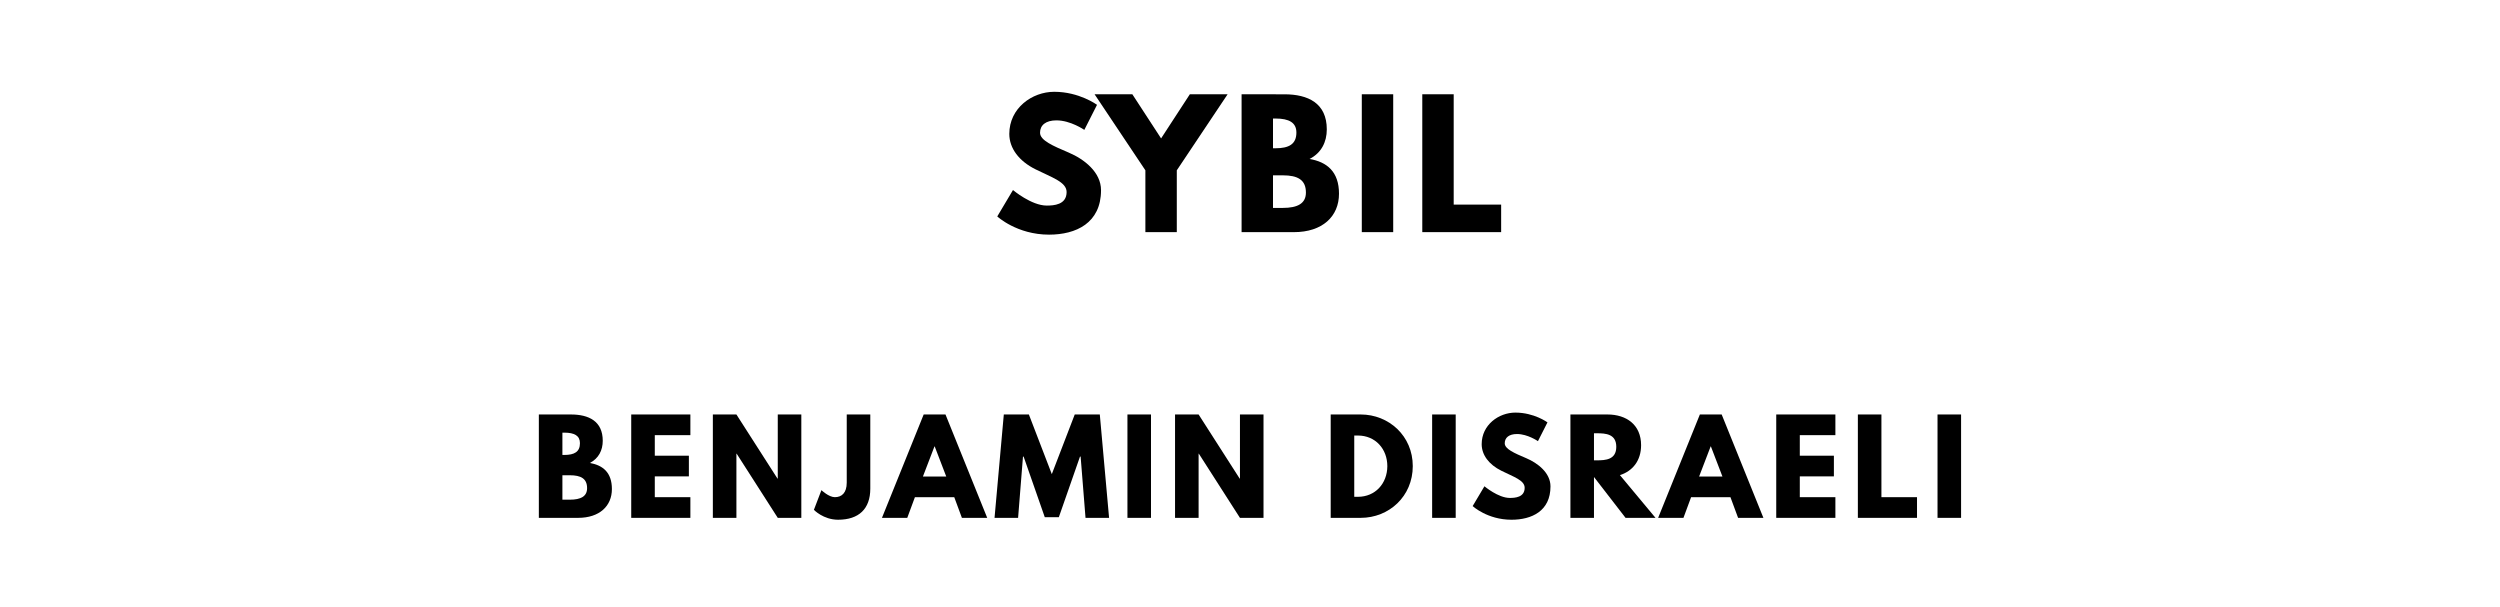 <?xml version="1.0" encoding="utf-8"?>
<svg xmlns="http://www.w3.org/2000/svg" xmlns:svg="http://www.w3.org/2000/svg" version="1.1" viewBox="0 0 1400 340">
	<title>The titlepage for the Standard Ebooks edition of Sybil, by Benjamin Disraeli</title>
	<g aria-label="SYBIL">
		<path d="m 590.378,51.404 c -12.444,0 -25.17,9.17 -25.17,23.579 0,8.047 5.427,15.251 14.69,19.836 9.17,4.585 17.404,7.111 17.404,12.725 0,7.205 -7.298,7.579 -11.134,7.579 -8.608,0 -18.901,-8.702 -18.901,-8.702 l -8.795,14.784 c 0,0 10.947,10.199 29.006,10.199 15.064,0 29.099,-6.456 29.099,-24.889 0,-10.105 -9.45,-17.404 -18.058,-21.053 -8.795,-3.743 -16.094,-6.83 -16.094,-11.135 0,-4.211 3.181,-6.924 9.17,-6.924 7.953,0 15.626,5.333 15.626,5.333 l 7.111,-14.035 c 0,0 -9.918,-7.298 -23.953,-7.298 z"/>
		<path d="m 612.971,52.807 28.444,42.573 V 130 h 17.591 V 95.38 l 28.444,-42.573 h -21.146 L 650.211,77.509 634.118,52.807 Z"/>
		<path d="M 695.289,52.807 V 130 h 29.287 c 16,0 25.263,-8.795 25.263,-21.52 0,-12.444 -6.83,-17.778 -16.468,-19.462 6.55,-3.368 9.637,-9.45 9.637,-16.561 0,-14.69 -10.48,-19.649 -23.766,-19.649 z m 17.591,30.222 V 66.374 h 1.404 c 7.673,0 11.696,2.339 11.696,7.86 0,6.456 -4.117,8.795 -11.696,8.795 z m 0,33.404 V 98.187 h 5.52 c 8.327,0 12.912,2.526 12.912,9.637 0,6.082 -4.585,8.608 -12.912,8.608 z"/>
		<path d="M 780.197,52.807 H 762.606 V 130 h 17.591 z"/>
		<path d="M 814.071,52.807 H 796.48 V 130 H 840.644 v -15.439 h -26.573 z"/>
	</g>
	<g aria-label="BENJAMIN DISRAELI">
		<path d="M 301.752,232.105 V 290 h 21.965 c 12,0 18.947,-6.596 18.947,-16.14 0,-9.333 -5.123,-13.333 -12.351,-14.596 4.912,-2.526 7.228,-7.088 7.228,-12.421 0,-11.018 -7.86,-14.737 -17.825,-14.737 z m 13.193,22.667 V 242.281 h 1.053 c 5.754,0 8.772,1.754 8.772,5.895 0,4.842 -3.088,6.596 -8.772,6.596 z m 0,25.053 v -13.684 h 4.14 c 6.246,0 9.684,1.895 9.684,7.228 0,4.561 -3.439,6.456 -9.684,6.456 z"/>
		<path d="m 386.612,232.105 h -33.123 V 290 h 33.123 v -11.579 h -19.93 v -11.649 h 19.088 v -11.579 h -19.088 v -11.509 h 19.93 z"/>
		<path d="m 412.39,254.07 h 0.14 L 435.548,290 h 13.193 V 232.105 H 435.548 v 35.93 h -0.14 L 412.39,232.105 H 399.197 V 290 h 13.193 z"/>
		<path d="M 487.367,232.105 H 474.174 v 38.175 c 0,5.825 -2.877,8.14 -6.667,8.14 -3.368,0 -7.509,-3.93 -7.509,-3.93 l -4.211,11.018 c 0,0 5.263,5.544 13.544,5.544 11.579,0 18.035,-6.035 18.035,-17.404 z"/>
		<path d="M 529.472,232.105 H 517.262 L 493.893,290 h 14.175 l 4.281,-11.579 h 22.035 L 538.665,290 h 14.175 z m 0.421,34.737 H 516.84 L 523.297,250 h 0.14 z"/>
		<path d="m 607.89,290 h 13.193 l -5.193,-57.895 h -14.035 l -12.842,33.404 -12.842,-33.404 H 562.135 L 556.942,290 h 13.193 l 2.737,-34.316 h 0.351 l 11.86,33.965 h 7.86 l 11.86,-33.965 h 0.351 z"/>
		<path d="M 644.561,232.105 H 631.368 V 290 h 13.193 z"/>
		<path d="m 671.217,254.07 h 0.14 L 694.374,290 h 13.193 v -57.895 h -13.193 v 35.93 h -0.14 L 671.217,232.105 H 658.024 V 290 h 13.193 z"/>
		<path d="M 745.189,232.105 V 290 h 16.772 c 15.93,0 29.193,-12.07 29.193,-28.982 0,-16.842 -13.333,-28.912 -29.193,-28.912 z m 13.193,46.105 v -34.316 h 2.035 c 9.825,0 16.491,7.509 16.491,17.193 -0.07,9.684 -6.737,17.123 -16.491,17.123 z"/>
		<path d="M 815.191,232.105 H 801.998 V 290 h 13.193 z"/>
		<path d="m 848.617,231.053 c -9.333,0 -18.877,6.877 -18.877,17.684 0,6.035 4.07,11.439 11.018,14.877 6.877,3.439 13.053,5.333 13.053,9.544 0,5.404 -5.474,5.684 -8.351,5.684 -6.456,0 -14.175,-6.526 -14.175,-6.526 l -6.596,11.088 c 0,0 8.211,7.649 21.754,7.649 11.298,0 21.825,-4.842 21.825,-18.667 0,-7.579 -7.088,-13.053 -13.544,-15.789 -6.596,-2.807 -12.07,-5.123 -12.07,-8.351 0,-3.158 2.386,-5.193 6.877,-5.193 5.965,0 11.719,4 11.719,4 l 5.333,-10.526 c 0,0 -7.439,-5.474 -17.965,-5.474 z"/>
		<path d="M 879.433,232.105 V 290 h 13.193 V 267.123 L 910.31,290 h 16.772 l -19.93,-23.93 c 7.088,-2.246 11.86,-8.07 11.86,-16.772 0,-11.368 -8.14,-17.193 -18.877,-17.193 z m 13.193,25.684 v -15.158 h 1.544 c 4.982,0 10.947,0.351 10.947,7.579 0,7.228 -5.965,7.579 -10.947,7.579 z"/>
		<path d="M 964.138,232.105 H 951.927 L 928.559,290 h 14.175 l 4.281,-11.579 h 22.035 L 973.331,290 h 14.175 z m 0.421,34.737 H 951.506 L 957.962,250 h 0.14 z"/>
		<path d="M 1027.819,232.105 H 994.696 V 290 h 33.123 v -11.579 h -19.93 v -11.649 h 19.088 v -11.579 h -19.088 v -11.509 h 19.93 z"/>
		<path d="M 1053.596,232.105 H 1040.403 V 290 h 33.123 v -11.579 h -19.93 z"/>
		<path d="m 1098.207,232.105 h -13.193 V 290 h 13.193 z"/>
	</g>
</svg>
